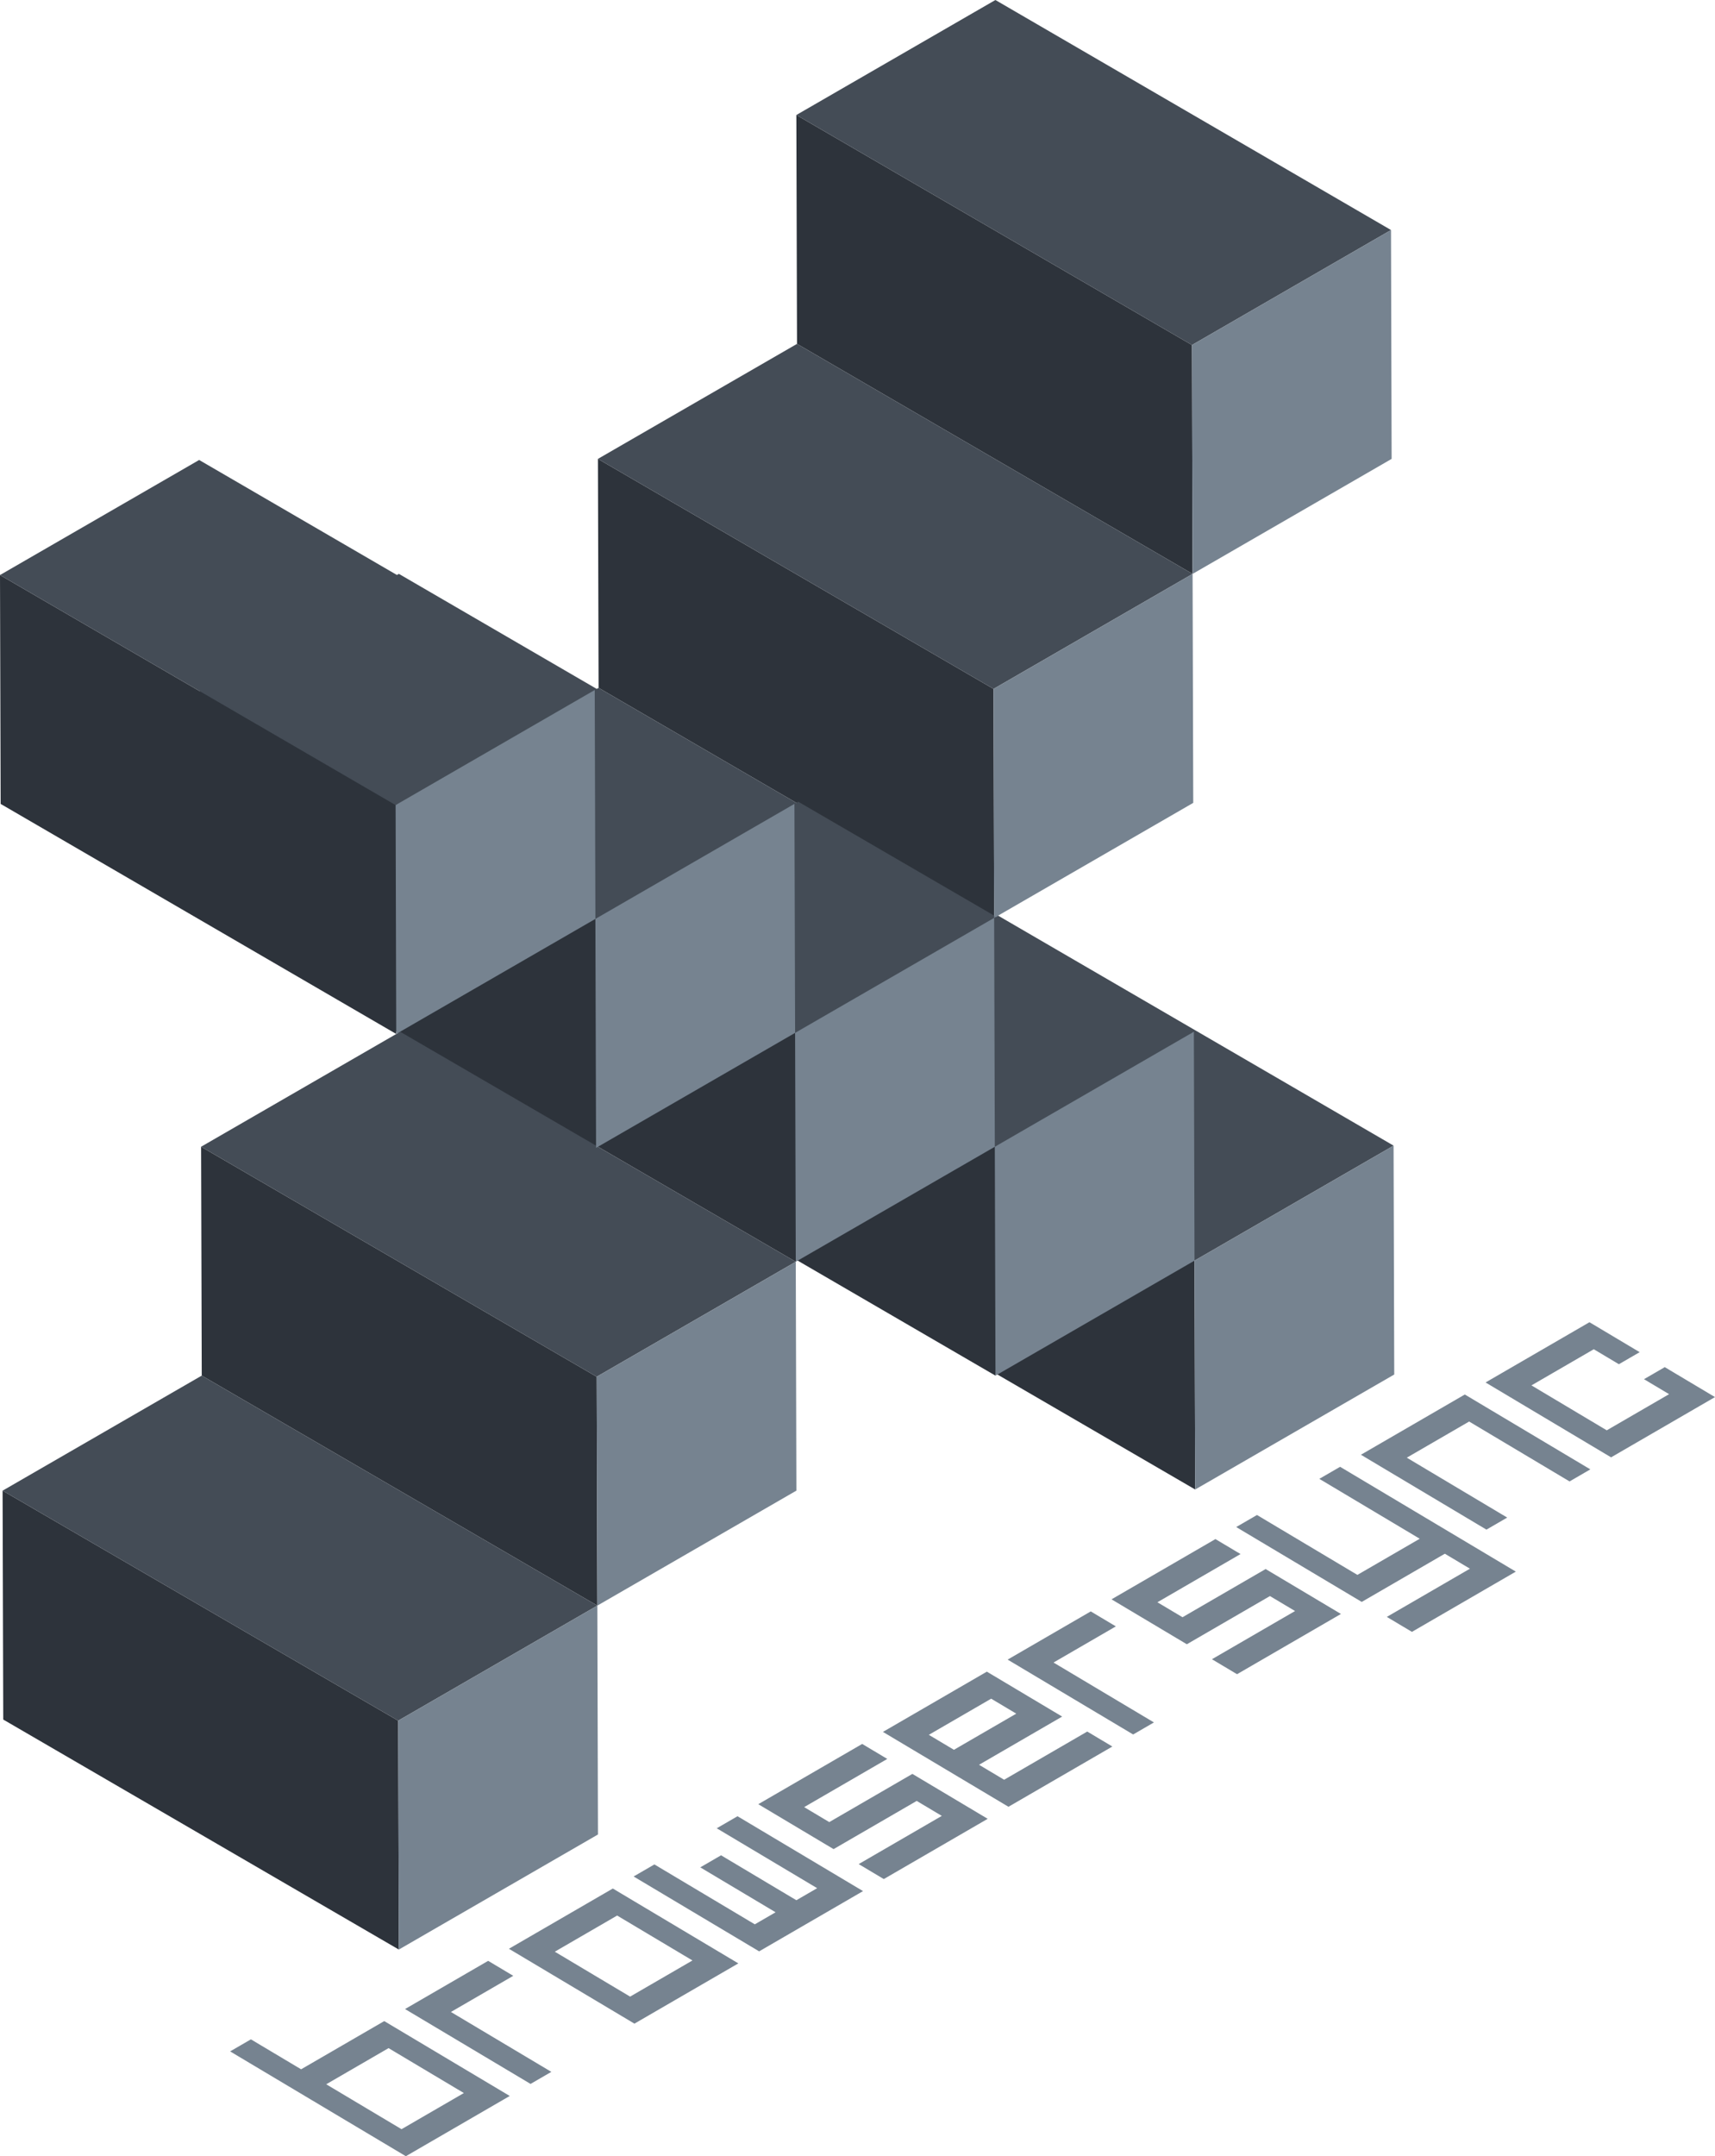 <svg xmlns="http://www.w3.org/2000/svg" version="1.1" viewBox="0 0 440.104 552.999"><path fill="#768390" d="m125.48 540.64l-5.332 3.091-5.333 3.091-5.332 3.09-5.333 3.091-6.442-3.841-6.442-3.84-6.442-3.84-6.442-3.841-6.442-3.84-6.442-3.84-6.442-3.841 5.333-3.09 6.442 3.84 6.442 3.84 5.332-3.09 5.333-3.091 5.332-3.091 5.333-3.09 6.442 3.84 6.442 3.841 6.442 3.841 6.442 3.84 6.442 3.84-5.333 3.09zm-11.774-0.749l5.332-3.091-6.442-3.84-6.442-3.84-6.442-3.841-5.332 3.091-5.333 3.09-5.332 3.091 6.442 3.84 6.442 3.841 6.442 3.84 5.332-3.091 5.333-3.09z"/><path fill="#768390" d="m136.15 534.46l-6.442-3.841-6.442-3.84-6.442-3.841-6.442-3.84-6.442-3.84 5.333-3.091 5.333-3.091 5.333-3.09 5.333-3.091 6.442 3.841-5.333 3.09-5.333 3.091-5.333 3.09 6.442 3.841 6.442 3.84 6.442 3.84 6.442 3.841-5.333 3.091z"/><path fill="#768390" d="m184.14 506.64l-5.333 3.09-5.333 3.091-5.332 3.09-5.333 3.091-6.442-3.841-6.442-3.84-6.442-3.84-6.442-3.841-6.442-3.84 5.333-3.091 5.332-3.09 5.333-3.091 5.333-3.09 5.333-3.091 6.442 3.841 6.442 3.84 6.442 3.841 6.442 3.84 6.442 3.84-5.333 3.091zm-11.775-0.75l5.332-3.091-6.441-3.84-6.443-3.84-6.441-3.841-5.333 3.091-5.333 3.09-5.332 3.091 6.442 3.84 6.442 3.841 6.442 3.84 5.332-3.091 5.333-3.09z"/><path fill="#768390" d="m216.14 488.1l-5.333 3.09-5.332 3.09-5.333 3.091-5.333 3.091-6.441-3.841-6.443-3.84-6.441-3.84-6.443-3.841-6.441-3.84 5.332-3.091 6.442 3.841 6.442 3.84 6.442 3.841 6.442 3.84 5.332-3.091-6.441-3.84-6.443-3.84-6.441-3.841 5.332-3.091 6.442 3.841 6.442 3.841 6.442 3.84 5.333-3.091-6.442-3.84-6.442-3.841-6.442-3.84-6.442-3.84 5.332-3.091 6.442 3.84 6.442 3.841 6.442 3.84 6.442 3.84 6.442 3.841-5.332 3.091z"/><path fill="#768390" d="m248.13 469.56l-5.332 3.091-5.333 3.09-5.333 3.091-5.332 3.09-6.442-3.84 5.332-3.091 5.333-3.09 5.332-3.091 5.333-3.09-6.442-3.84-5.332 3.09-5.333 3.091-5.333 3.09-5.332 3.091-6.442-3.841-6.442-3.84-6.442-3.841 5.332-3.09 5.333-3.091 5.332-3.09 5.333-3.091 5.333-3.09 6.441 3.84-5.332 3.091-5.332 3.09-5.333 3.091-5.333 3.09 6.442 3.841 5.333-3.091 5.332-3.09 5.333-3.091 5.333-3.09 6.441 3.84 6.443 3.84 6.441 3.841-5.332 3.09z"/><path fill="#768390" d="m273.68 447.18l5.333-3.091 6.442 3.84-5.333 3.091-5.332 3.091-5.333 3.09-5.332 3.091-5.333 3.09-6.442-3.84-6.442-3.84-6.442-3.841-6.442-3.84-6.442-3.841 5.333-3.09 5.332-3.091 5.333-3.09 5.332-3.091 5.333-3.091 6.442 3.841 6.442 3.841 6.442 3.84-5.333 3.091-5.332 3.09-5.333 3.091-5.332 3.09 6.442 3.84 5.332-3.09 5.333-3.091 5.332-3.09zm-18.216-4.59l5.332-3.091-6.442-3.84-5.332 3.09-5.333 3.091-5.332 3.09 6.442 3.841 5.332-3.091 5.333-3.09z"/><path fill="#768390" d="m290.79 444.84l-6.441-3.84-6.443-3.84-6.441-3.841-6.443-3.841-6.441-3.84 5.332-3.09 5.332-3.091 5.333-3.091 5.333-3.09 6.441 3.84-5.332 3.091-5.332 3.09-5.333 3.091 6.442 3.84 6.442 3.841 6.442 3.84 6.442 3.841-5.333 3.09z"/><path fill="#768390" d="m338.78 417.02l-5.332 3.091-5.333 3.09-5.332 3.091-5.333 3.09-6.442-3.84 5.333-3.091 5.332-3.09 5.333-3.091 5.332-3.09-6.442-3.84-5.332 3.09-5.333 3.091-5.332 3.09-5.333 3.091-6.442-3.841-6.442-3.84-6.442-3.841 5.333-3.09 5.332-3.091 5.333-3.09 5.332-3.091 5.333-3.09 6.442 3.84-5.333 3.091-5.332 3.09-5.333 3.091-5.332 3.09 6.442 3.841 5.332-3.091 5.333-3.09 5.332-3.091 5.333-3.09 6.442 3.84 6.442 3.84 6.442 3.841-5.333 3.09z"/><path fill="#768390" d="m383.66 406.16l-5.333 3.091-5.333 3.091-5.332 3.09-5.332 3.091-6.443-3.84 5.333-3.091 5.333-3.09 5.332-3.091 5.333-3.091-6.441-3.84-5.333 3.09-5.332 3.091-5.333 3.091-5.333 3.09-6.441-3.84-6.443-3.84-6.441-3.841-6.443-3.84-6.441-3.841 5.332-3.09 6.442 3.84 6.442 3.841 6.442 3.84 6.442 3.84 5.332-3.09 5.333-3.091 5.333-3.09-6.442-3.84-6.442-3.841-6.442-3.841-6.442-3.84 5.332-3.09 6.442 3.84 6.442 3.84 6.442 3.841 6.442 3.84 6.442 3.841 6.441 3.84 6.442 3.84-5.332 3.09z"/><path fill="#768390" d="m402.78 379.94l-6.442-3.841-6.442-3.84-6.442-3.84-6.442-3.841-5.332 3.091-5.333 3.09-5.333 3.091 6.442 3.84 6.442 3.841 6.442 3.84 6.442 3.84-5.332 3.091-6.442-3.841-6.442-3.84-6.442-3.84-6.442-3.841-6.442-3.84 5.332-3.091 5.333-3.09 5.332-3.091 5.333-3.09 5.333-3.091 6.441 3.841 6.443 3.84 6.441 3.841 6.443 3.84 6.441 3.84-5.332 3.091z"/><path fill="#768390" d="m415.44 349.88l-6.442-3.841-5.332 3.091-5.333 3.09-5.332 3.091 6.441 3.84 6.443 3.841 6.441 3.84 5.333-3.091 5.333-3.09 5.332-3.091-6.442-3.84 5.333-3.09 6.442 3.84 6.442 3.84-5.333 3.091-5.332 3.09-5.333 3.091-5.332 3.09-5.333 3.091-6.442-3.841-6.442-3.84-6.442-3.84-6.442-3.841-6.442-3.84 5.332-3.091 5.333-3.09 5.333-3.091 5.332-3.09 5.333-3.091 6.442 3.841 6.442 3.84-5.333 3.091z"/><polygon fill="#2D333B" points="306.04 147.19 204.53 88.193 204.36 29.494 305.88 88.487"/><polygon fill="#2D333B" points="306.71 382.01 205.19 323.02 205.03 264.32 306.54 323.31"/><polygon fill="#2D333B" points="255.46 352.81 153.94 293.81 153.78 235.11 255.29 294.11"/><polygon fill="#2D333B" points="255.12 235.41 153.61 176.41 153.44 117.69 254.96 176.68"/><polygon fill="#2D333B" points="204.21 323.6 102.69 264.61 102.52 205.91 204.04 264.9"/><polygon fill="#2D333B" points="153.29 411.79 51.773 352.8 51.606 294.1 153.12 353.09"/><polygon fill="#2D333B" points="152.96 294.39 51.44 235.4 51.274 176.67 152.79 235.67"/><polygon fill="#2D333B" points="101.68 265.18 .166 206.18 0 147.48 101.52 206.48"/><polygon fill="#2D333B" points="102.35 500 .832 441.01 .666 382.31 102.18 441.3"/><polygon fill="#444c56" points="305.88 88.487 204.36 29.494 255.44 0 356.96 58.994"/><polygon fill="#444c56" points="306.54 323.31 205.03 264.32 256.11 234.82 357.62 293.82"/><polygon fill="#444c56" points="255.29 294.11 153.78 235.11 204.86 205.62 306.37 264.61"/><polygon fill="#444c56" points="254.96 176.68 153.44 117.69 204.53 88.193 306.04 147.19"/><polygon fill="#444c56" points="204.04 264.9 102.52 205.91 153.61 176.41 255.12 235.41"/><polygon fill="#444c56" points="153.12 353.09 51.606 294.1 102.69 264.61 204.21 323.6"/><polygon fill="#444c56" points="152.79 235.67 51.274 176.67 102.36 147.18 203.87 206.17"/><polygon fill="#444c56" points="101.52 206.48 0 147.48 51.107 117.97 152.62 176.97"/><polygon fill="#444c56" points="102.18 441.3 .666 382.31 51.773 352.8 153.29 411.79"/><polygon fill="#768390" points="356.96 58.994 357.12 117.69 306.04 147.19 305.88 88.487"/><polygon fill="#768390" points="357.62 293.82 357.79 352.52 306.71 382.01 306.54 323.31"/><polygon fill="#768390" points="306.37 264.61 306.54 323.31 255.46 352.81 255.29 294.11"/><polygon fill="#768390" points="306.04 147.19 306.21 205.91 255.12 235.41 254.96 176.68"/><polygon fill="#768390" points="255.12 235.41 255.29 294.11 204.21 323.6 204.04 264.9"/><polygon fill="#768390" points="204.21 323.6 204.37 382.3 153.29 411.79 153.12 353.09"/><polygon fill="#768390" points="203.87 206.17 204.04 264.9 152.96 294.39 152.79 235.67"/><polygon fill="#768390" points="152.62 176.97 152.79 235.67 101.68 265.18 101.52 206.48"/><polygon fill="#768390" points="153.29 411.79 153.45 470.49 102.35 500 102.18 441.3"/></svg>